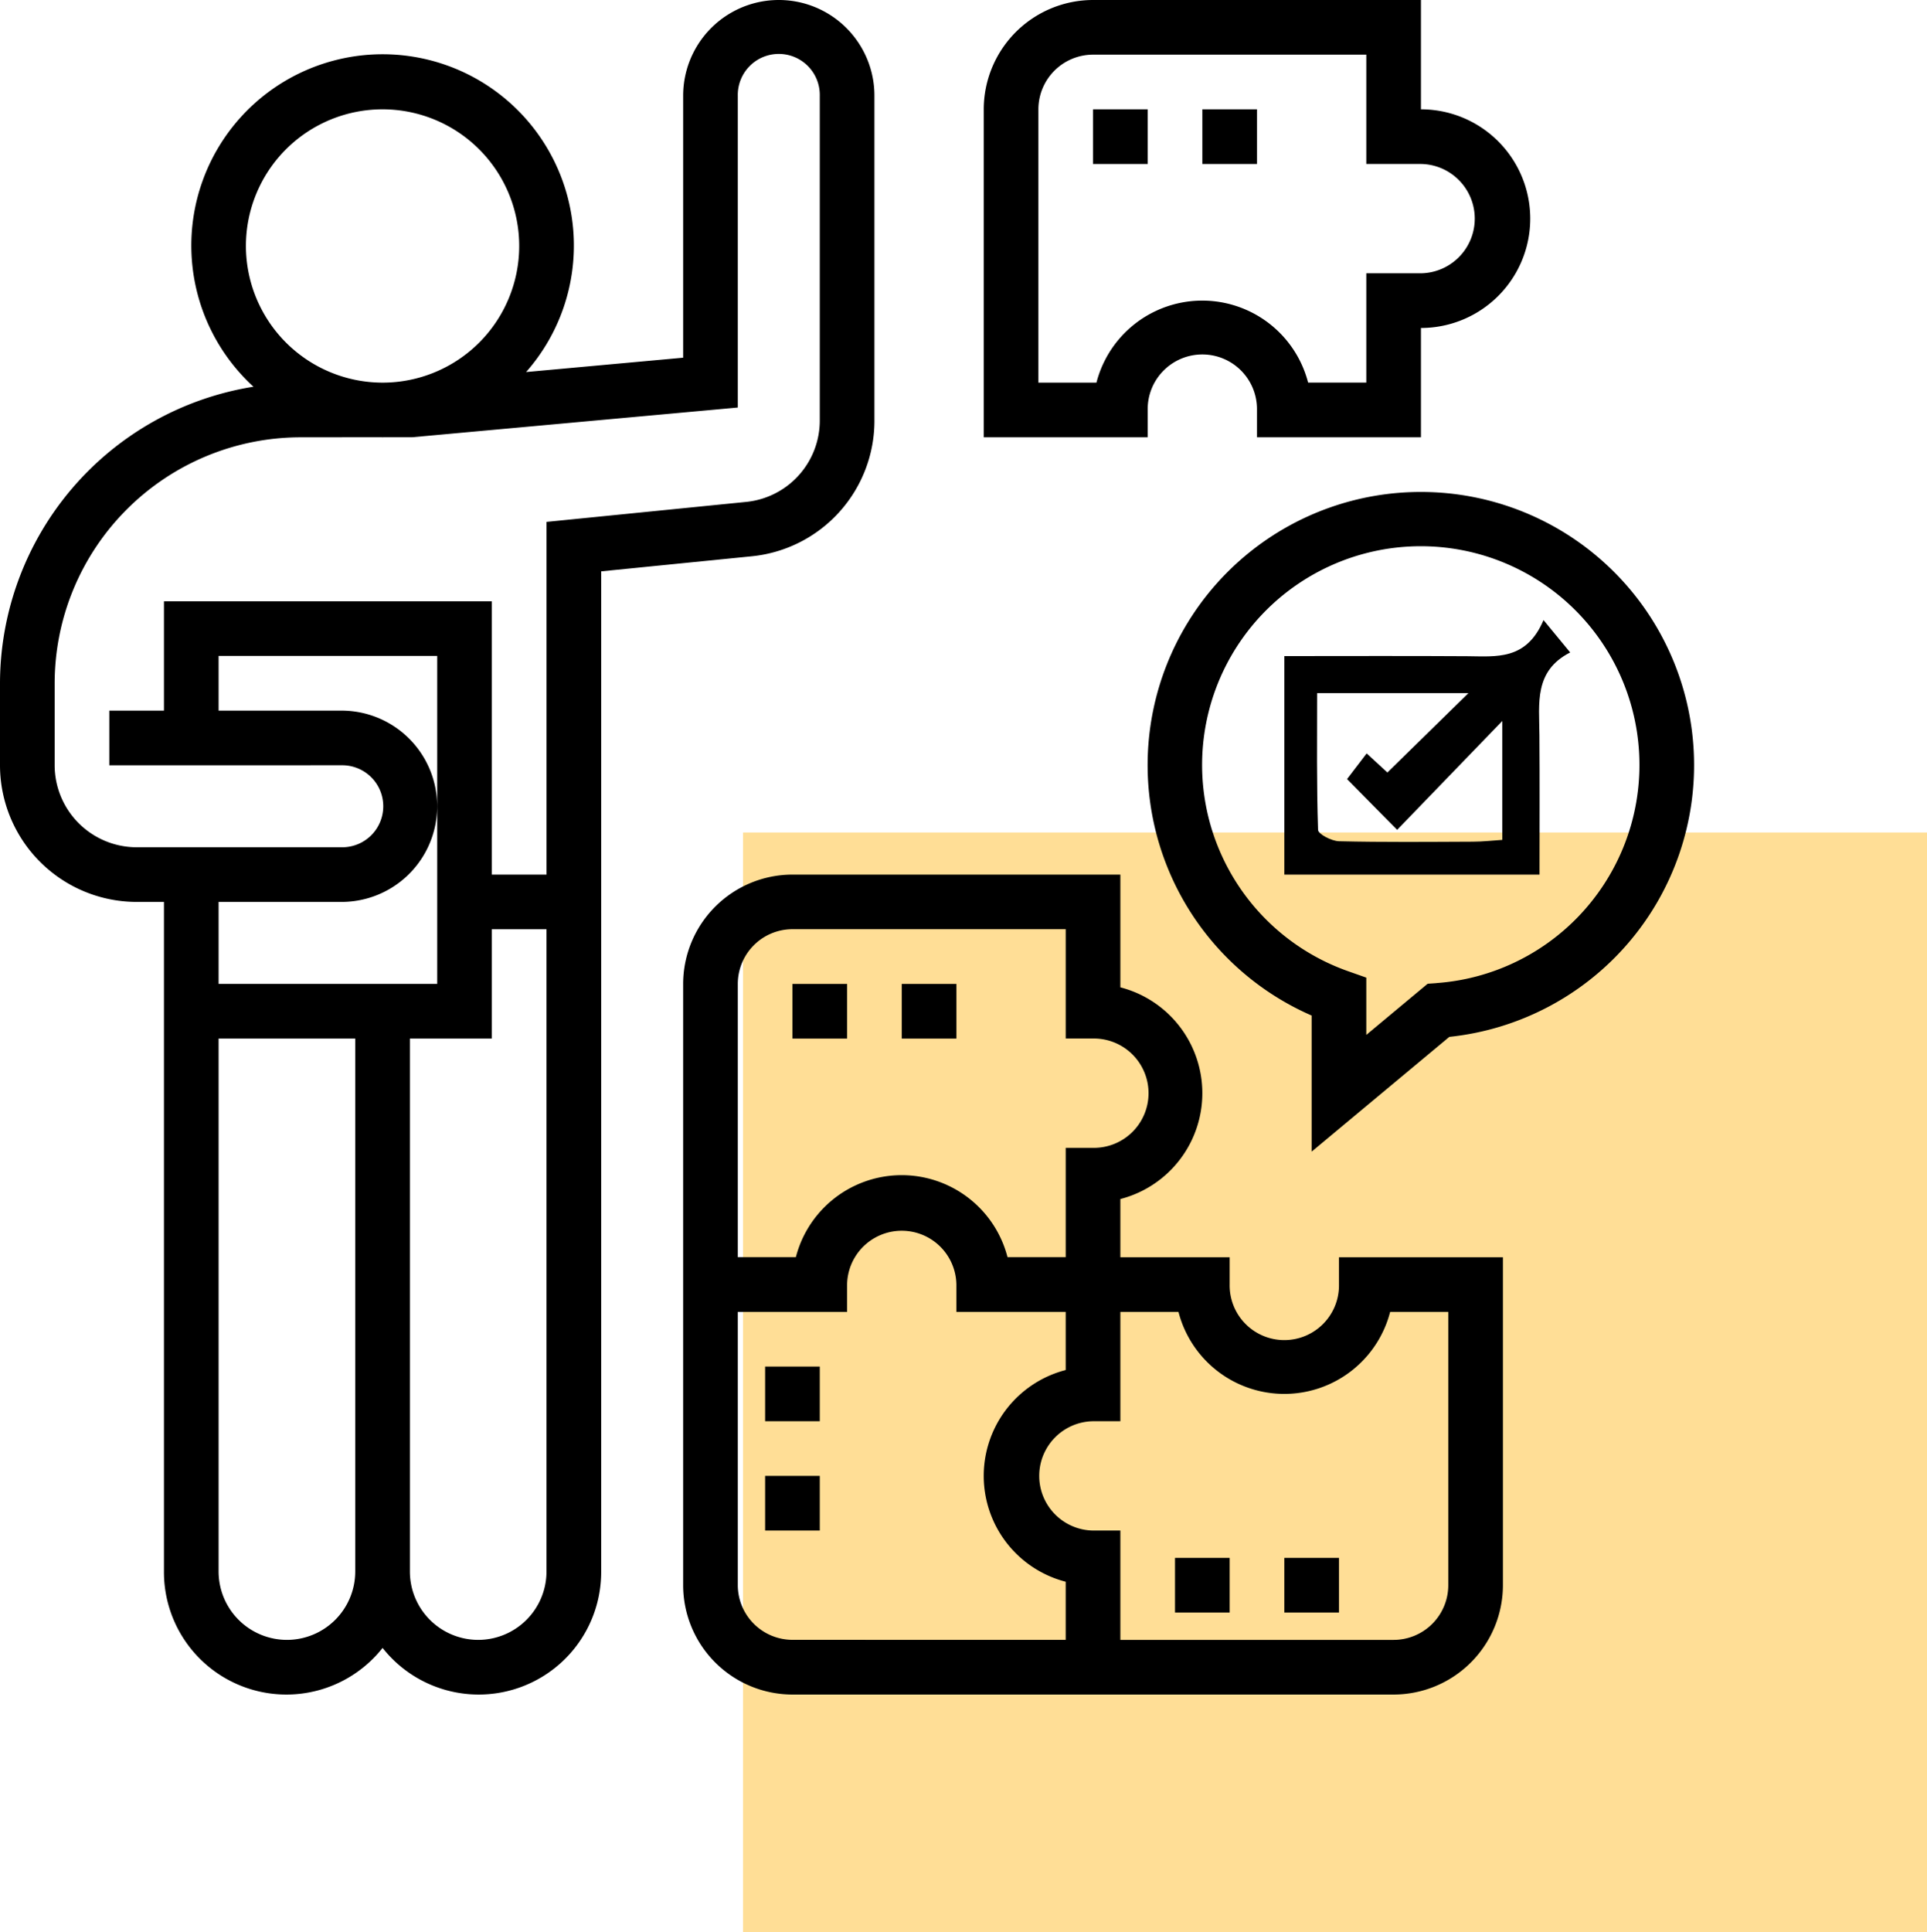 <svg xmlns="http://www.w3.org/2000/svg" width="146.139" height="146.49" viewBox="0 0 146.139 146.49">
  <g id="_8" data-name="8" transform="translate(49.683 52.927)">
    <rect id="Rectángulo_49533" data-name="Rectángulo 49533" width="89.789" height="83.368" transform="translate(6.667 10.195)" fill="#ffde96"/>
    <g id="problema" transform="translate(-50.683 -53.927)">
      <path id="Trazado_148662" data-name="Trazado 148662" d="M75.736,64.085a4.145,4.145,0,1,1-8.289,0V62.013H59.157V57.6a8.289,8.289,0,0,0,0-16.052V33H34.289A8.3,8.3,0,0,0,26,41.289V86.881a8.3,8.3,0,0,0,8.289,8.289H79.881a8.3,8.3,0,0,0,8.289-8.289V62.013H75.736Zm-45.591-22.8a4.149,4.149,0,0,1,4.145-4.145H55.013v8.289h2.072a4.145,4.145,0,1,1,0,8.289H55.013v8.289H50.6a8.289,8.289,0,0,0-16.052,0H30.145Zm4.145,49.736a4.149,4.149,0,0,1-4.145-4.145V66.157h8.289V64.085a4.145,4.145,0,0,1,8.289,0v2.072h8.289v4.408a8.289,8.289,0,0,0,0,16.052v4.408ZM79.618,66.157h4.408V86.881a4.149,4.149,0,0,1-4.145,4.145H59.157V82.736H57.085a4.145,4.145,0,0,1,0-8.289h2.072V66.157h4.408a8.289,8.289,0,0,0,16.052,0Z" transform="translate(26.808 34.315)"/>
      <path id="Trazado_148663" data-name="Trazado 148663" d="M49.434,32.085a4.145,4.145,0,1,1,8.289,0v2.072H70.157V25.868a8.289,8.289,0,0,0,0-16.579V1H45.289A8.3,8.3,0,0,0,37,9.289V34.157H49.434Zm-3.881-2.072H41.145V9.289a4.149,4.149,0,0,1,4.145-4.145H66.013v8.289h4.145a4.145,4.145,0,0,1,0,8.289H66.013v8.289H61.6a8.289,8.289,0,0,0-16.052,0Z" transform="translate(38.604 0)"/>
      <path id="Trazado_148666" data-name="Trazado 148666" d="M63.723,19a20.712,20.712,0,0,0-8.289,39.7V69.016l10.44-8.7A20.714,20.714,0,0,0,63.723,19ZM64.9,56.242l-.667.046-4.654,3.879V55.825l-1.38-.487a16.583,16.583,0,1,1,6.7.9Z" transform="translate(45.038 19.302)"/>
      <path id="Trazado_148667" data-name="Trazado 148667" d="M44,58h4.145v4.145H44Z" transform="translate(46.11 61.123)"/>
      <path id="Trazado_148668" data-name="Trazado 148668" d="M48,58h4.145v4.145H48Z" transform="translate(50.4 61.123)"/>
      <path id="Trazado_148669" data-name="Trazado 148669" d="M29,51h4.145v4.145H29Z" transform="translate(30.025 53.617)"/>
      <path id="Trazado_148670" data-name="Trazado 148670" d="M29,55h4.145v4.145H29Z" transform="translate(30.025 57.906)"/>
      <path id="Trazado_148671" data-name="Trazado 148671" d="M41,5h4.145V9.145H41Z" transform="translate(42.893 4.289)"/>
      <path id="Trazado_148672" data-name="Trazado 148672" d="M45,5h4.145V9.145H45Z" transform="translate(47.183 4.289)"/>
      <path id="Trazado_148673" data-name="Trazado 148673" d="M30,37h4.145v4.145H30Z" transform="translate(31.098 38.604)"/>
      <path id="Trazado_148674" data-name="Trazado 148674" d="M34,37h4.145v4.145H34Z" transform="translate(35.387 38.604)"/>
      <path id="Trazado_148675" data-name="Trazado 148675" d="M67.315,32.873V8.253a7.253,7.253,0,0,0-14.506,0V28.121L40.9,29.209a14.506,14.506,0,1,0-20.676,1.113A22.812,22.812,0,0,0,1,52.808v6.217A10.373,10.373,0,0,0,11.362,69.387h2.072v50.772a9.287,9.287,0,0,0,16.579,5.79,9.287,9.287,0,0,0,16.579-5.79V44.322l11.394-1.14a10.331,10.331,0,0,0,9.33-10.31ZM19.651,19.651A10.362,10.362,0,1,1,30.013,30.013,10.373,10.373,0,0,1,19.651,19.651ZM26.9,69.387a7.253,7.253,0,1,0,0-14.506H17.579V50.736H34.157V75.6H17.579V69.387ZM22.76,125.34a5.185,5.185,0,0,1-5.181-5.181V79.749H27.94v40.411A5.185,5.185,0,0,1,22.76,125.34Zm14.506,0a5.185,5.185,0,0,1-5.181-5.181V79.749H38.3V71.459h4.145v48.7A5.185,5.185,0,0,1,37.266,125.34Zm5.181-84.769V67.315H38.3V46.591H13.434v8.289H9.289v4.145H26.9a3.109,3.109,0,1,1,0,6.217H11.362a6.225,6.225,0,0,1-6.217-6.217V52.808A18.671,18.671,0,0,1,23.8,34.157l6.1-.006c.039,0,.077.006.116.006s.079-.006.12-.006l2.141,0L56.953,31.9V8.253a3.109,3.109,0,1,1,6.217,0V32.873a6.2,6.2,0,0,1-5.6,6.186Z" transform="translate(0)"/>
      <path id="Trazado_618623" data-name="Trazado 618623" d="M211.582,444.61c4.733,0,9.3-.02,13.864.009,2.2.014,4.489.34,5.794-2.739l2.022,2.454c-2.751,1.4-2.351,3.876-2.333,6.25.027,3.5.007,7,.007,10.595H211.582Zm7.816,8.827,6.144-6.016H214.068c0,3.512-.043,6.944.072,10.371.011.316,1.025.844,1.584.857,3.38.081,6.763.049,10.144.034.756,0,1.512-.089,2.246-.136v-9.017l-7.977,8.255-3.8-3.848,1.488-1.947Z" transform="translate(-113.182 -393.864)"/>
    </g>
  </g>
</svg>
